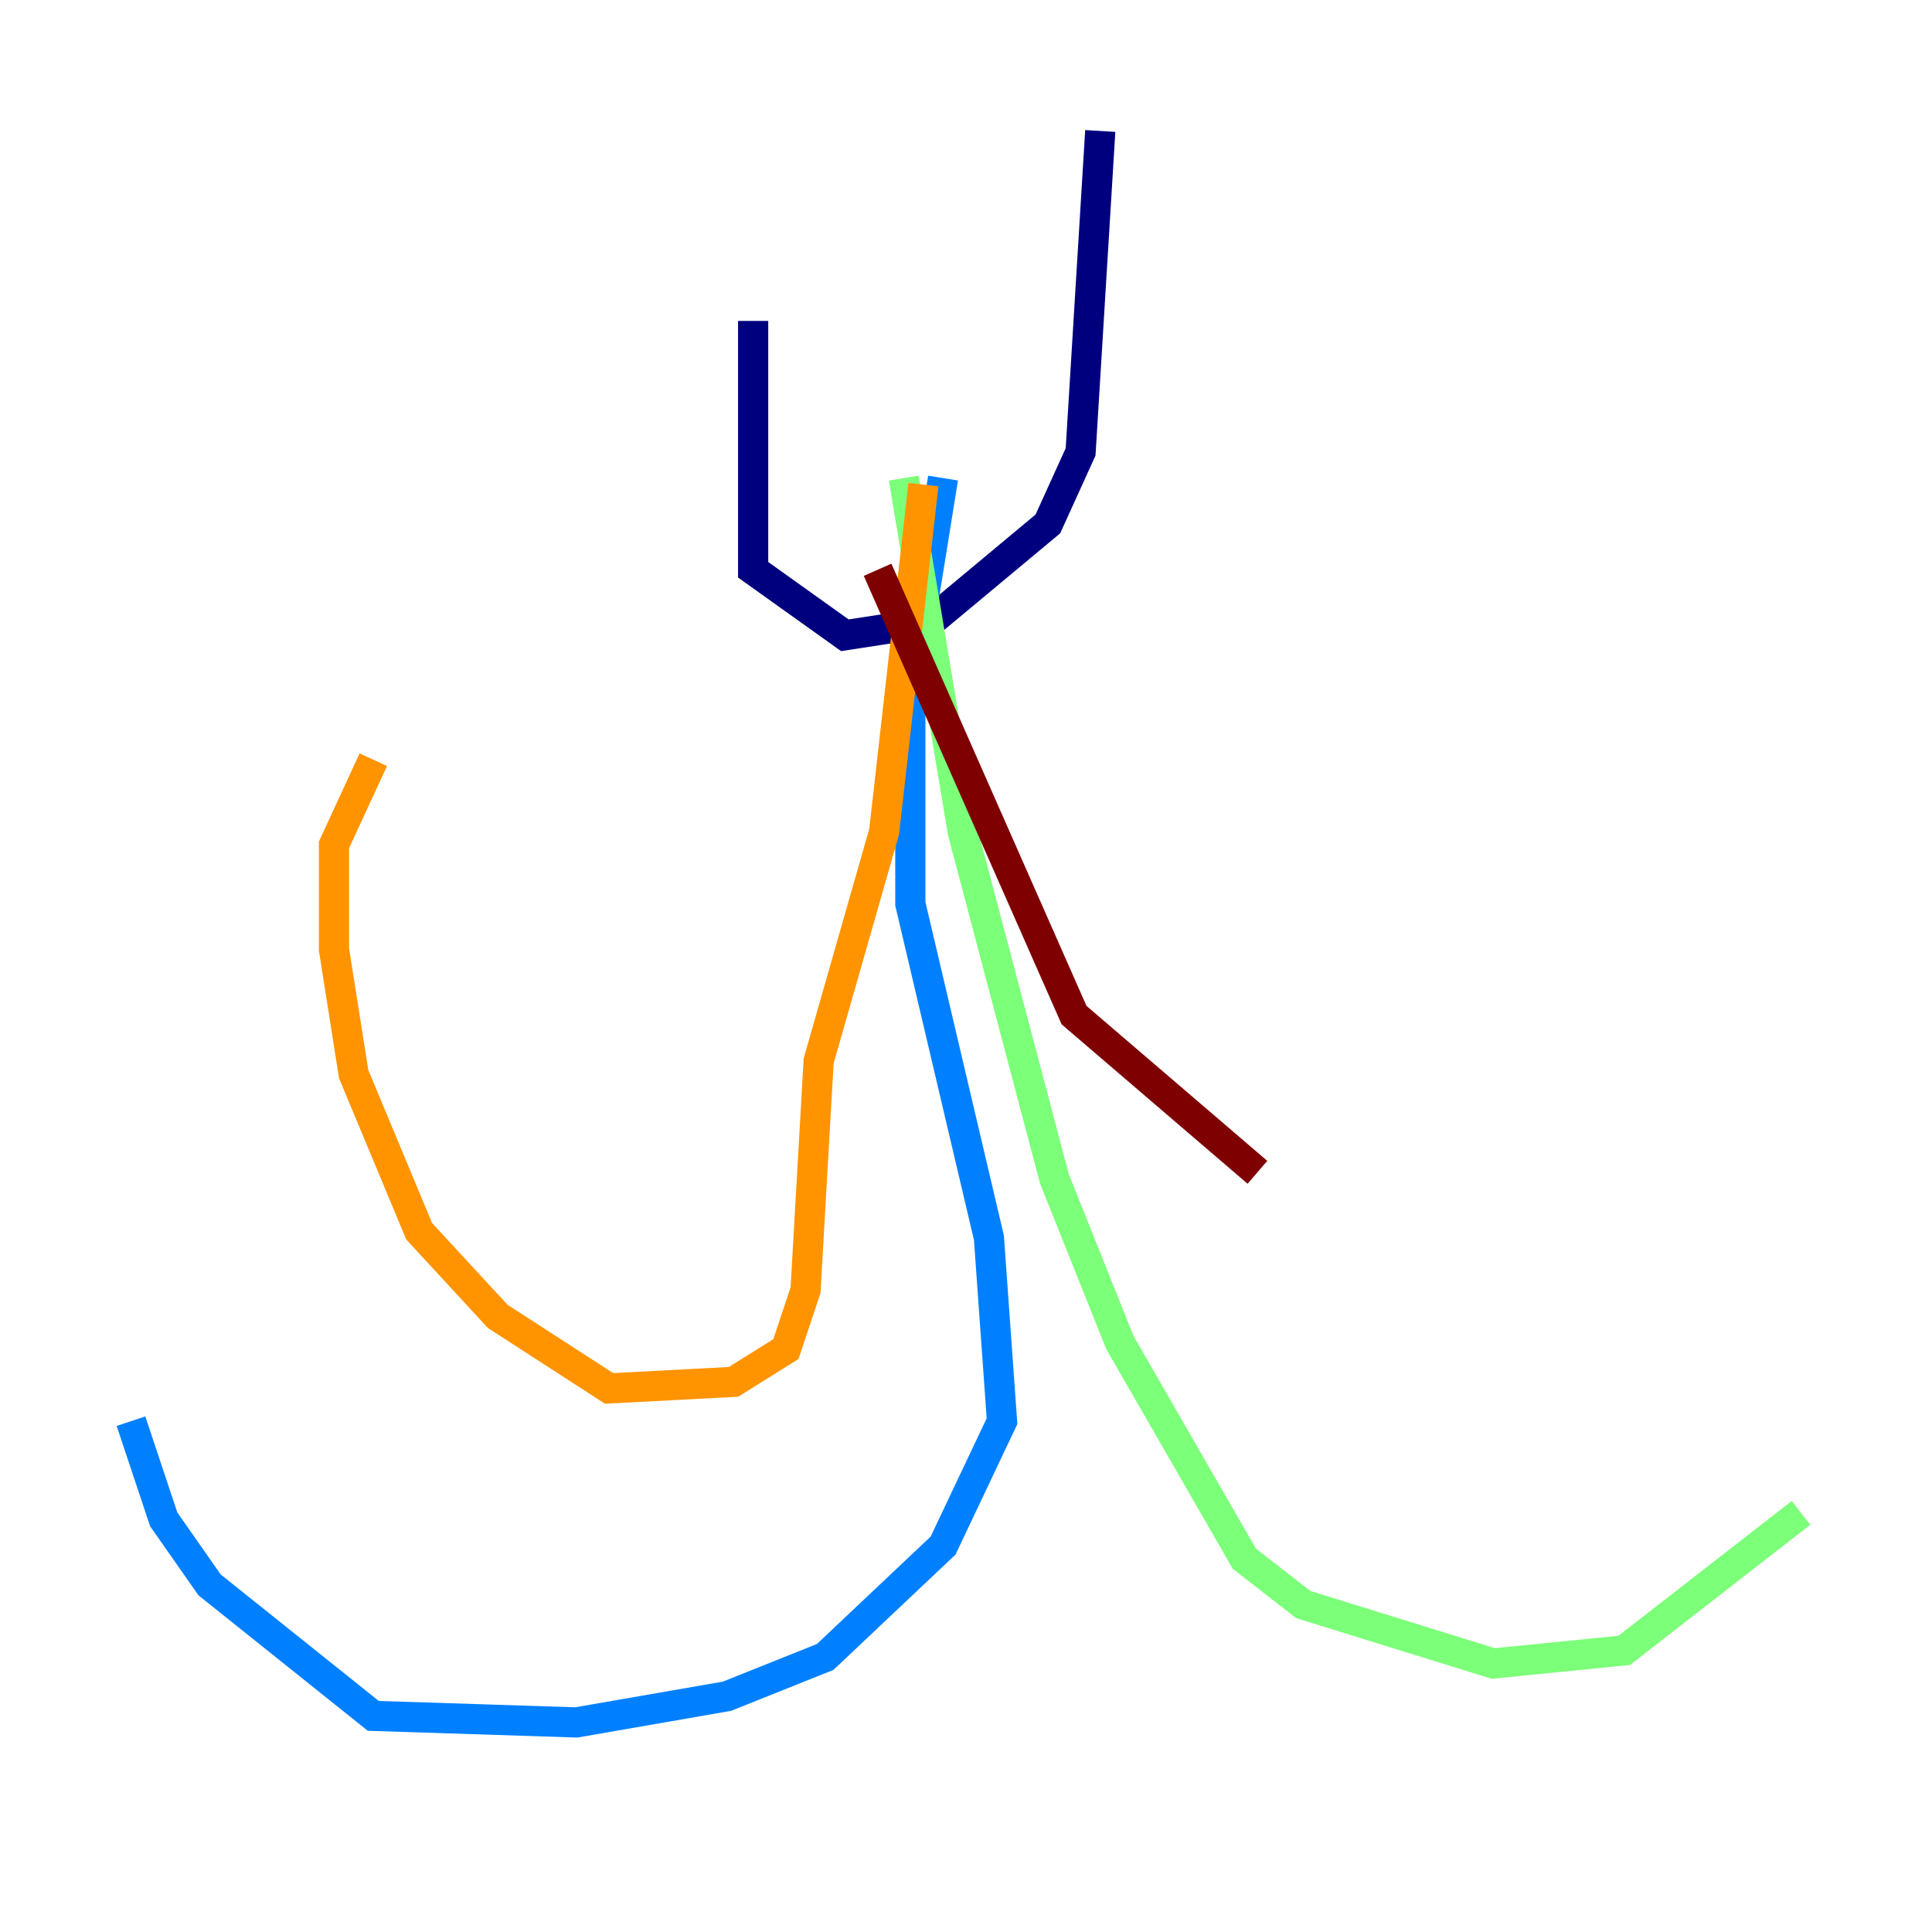 <?xml version="1.0" encoding="utf-8" ?>
<svg baseProfile="tiny" height="128" version="1.2" viewBox="0,0,128,128" width="128" xmlns="http://www.w3.org/2000/svg" xmlns:ev="http://www.w3.org/2001/xml-events" xmlns:xlink="http://www.w3.org/1999/xlink"><defs /><polyline fill="none" points="49.898,21.261 49.898,37.749 55.973,42.088 61.614,41.22 69.424,34.712 71.593,29.939 72.895,8.678" stroke="#00007f" stroke-width="2" /><polyline fill="none" points="62.481,31.675 60.312,45.125 60.312,59.878 65.519,82.007 66.386,94.156 62.481,102.4 54.671,109.776 48.163,112.38 38.183,114.115 24.732,113.681 13.885,105.003 10.848,100.664 8.678,94.156" stroke="#0080ff" stroke-width="2" /><polyline fill="none" points="59.878,31.675 63.783,55.105 69.858,78.102 74.197,88.949 82.441,103.268 86.346,106.305 98.929,110.21 107.607,109.342 119.322,100.231" stroke="#7cff79" stroke-width="2" /><polyline fill="none" points="61.18,32.108 58.576,55.105 54.237,70.291 53.37,85.478 52.068,89.383 48.597,91.552 40.352,91.986 32.976,87.214 27.77,81.573 23.43,71.159 22.129,62.915 22.129,55.973 24.732,50.332" stroke="#ff9400" stroke-width="2" /><polyline fill="none" points="58.142,37.749 71.159,67.254 83.308,77.668" stroke="#7f0000" stroke-width="2" /></svg>